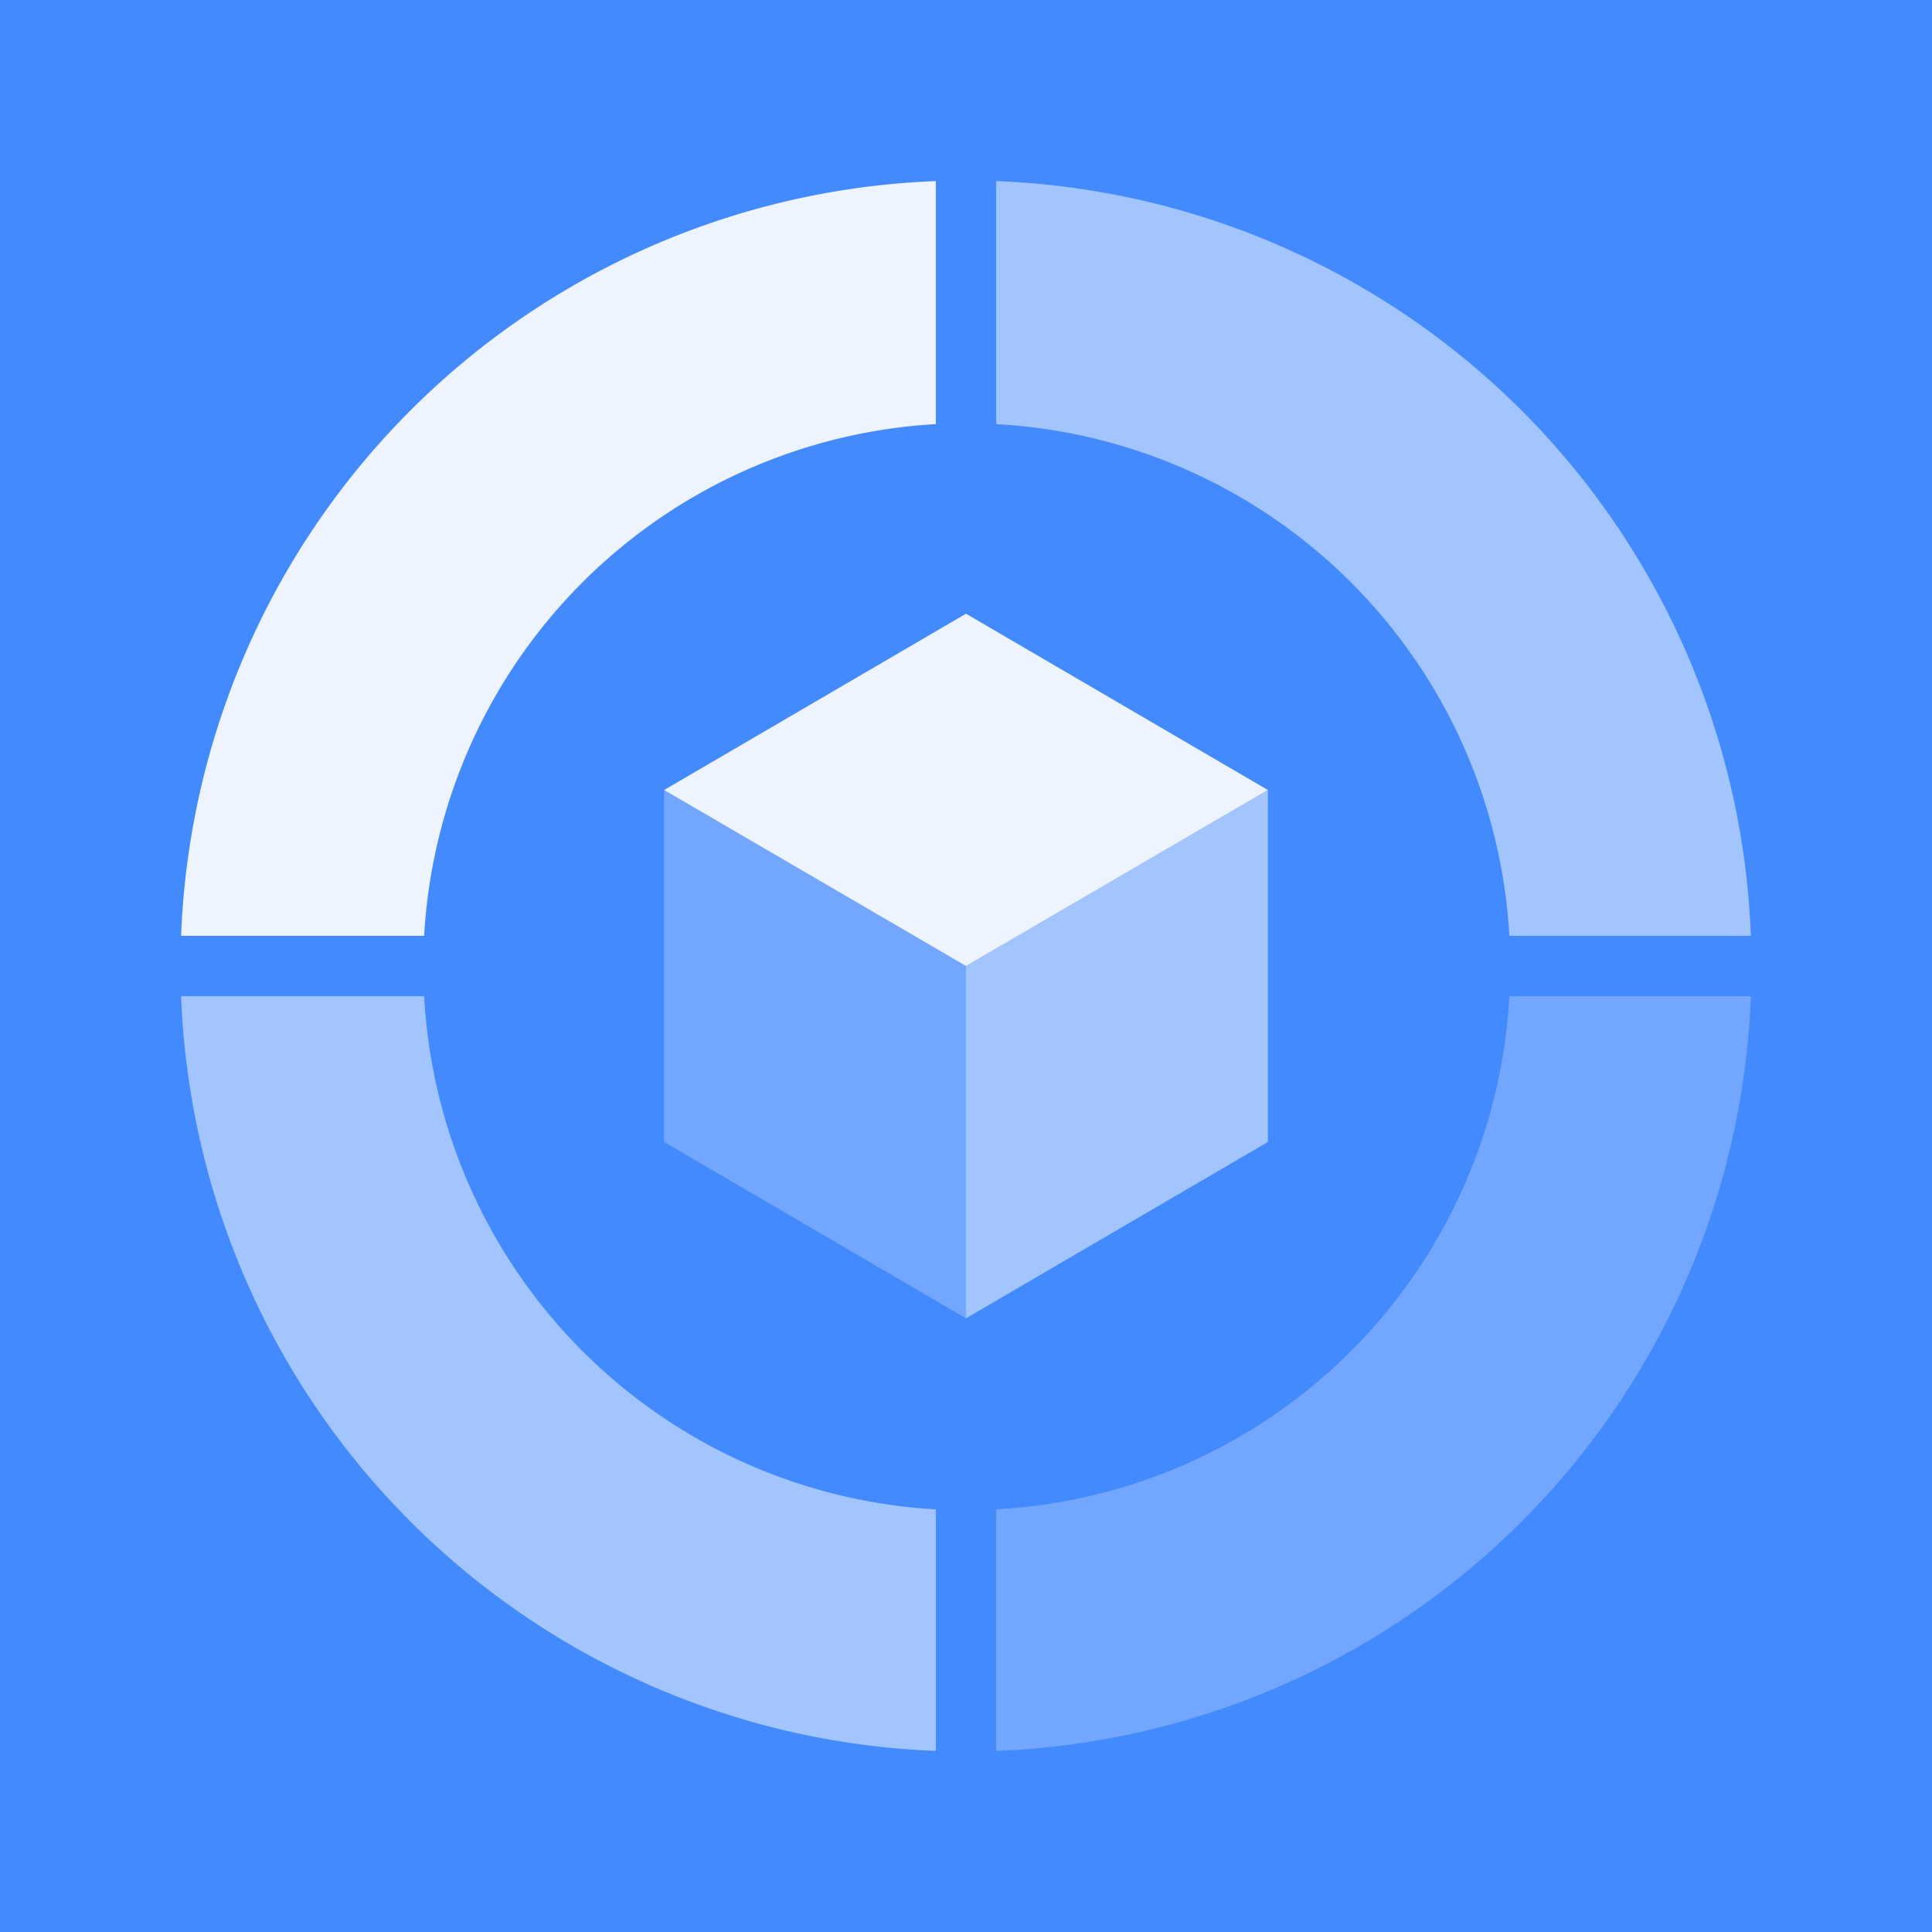 <svg id="icon_app-center-big" data-name="icon app-center-big" xmlns="http://www.w3.org/2000/svg" viewBox="0 0 64 64"><defs><style>.cls-1{fill:#448aff;}.cls-2,.cls-3,.cls-4{fill:#fff;isolation:isolate;}.cls-2{opacity:0.25;}.cls-3{opacity:0.5;}.cls-4{opacity:0.9;}</style></defs><title>icon_deploymentconfigs-logo</title><rect class="cls-1" width="64" height="64"/><polygon class="cls-2" points="32 32 32 43.67 22 37.83 22 26.17 32 32"/><polygon class="cls-3" points="32 32 42 26.17 42 37.83 32 43.67 32 32"/><polygon class="cls-4" points="22 26.17 32 20.33 42 26.17 32 32 22 26.17"/><path class="cls-4" d="M14.05,31A18,18,0,0,1,31,14.05V6A26,26,0,0,0,6,31Z"/><path class="cls-3" d="M33,14.05A18,18,0,0,1,50,31h8A26,26,0,0,0,33,6Z"/><path class="cls-2" d="M50,33A18,18,0,0,1,33,50v8A26,26,0,0,0,58,33Z"/><path class="cls-3" d="M31,50A18,18,0,0,1,14.05,33H6A26,26,0,0,0,31,58Z"/></svg>